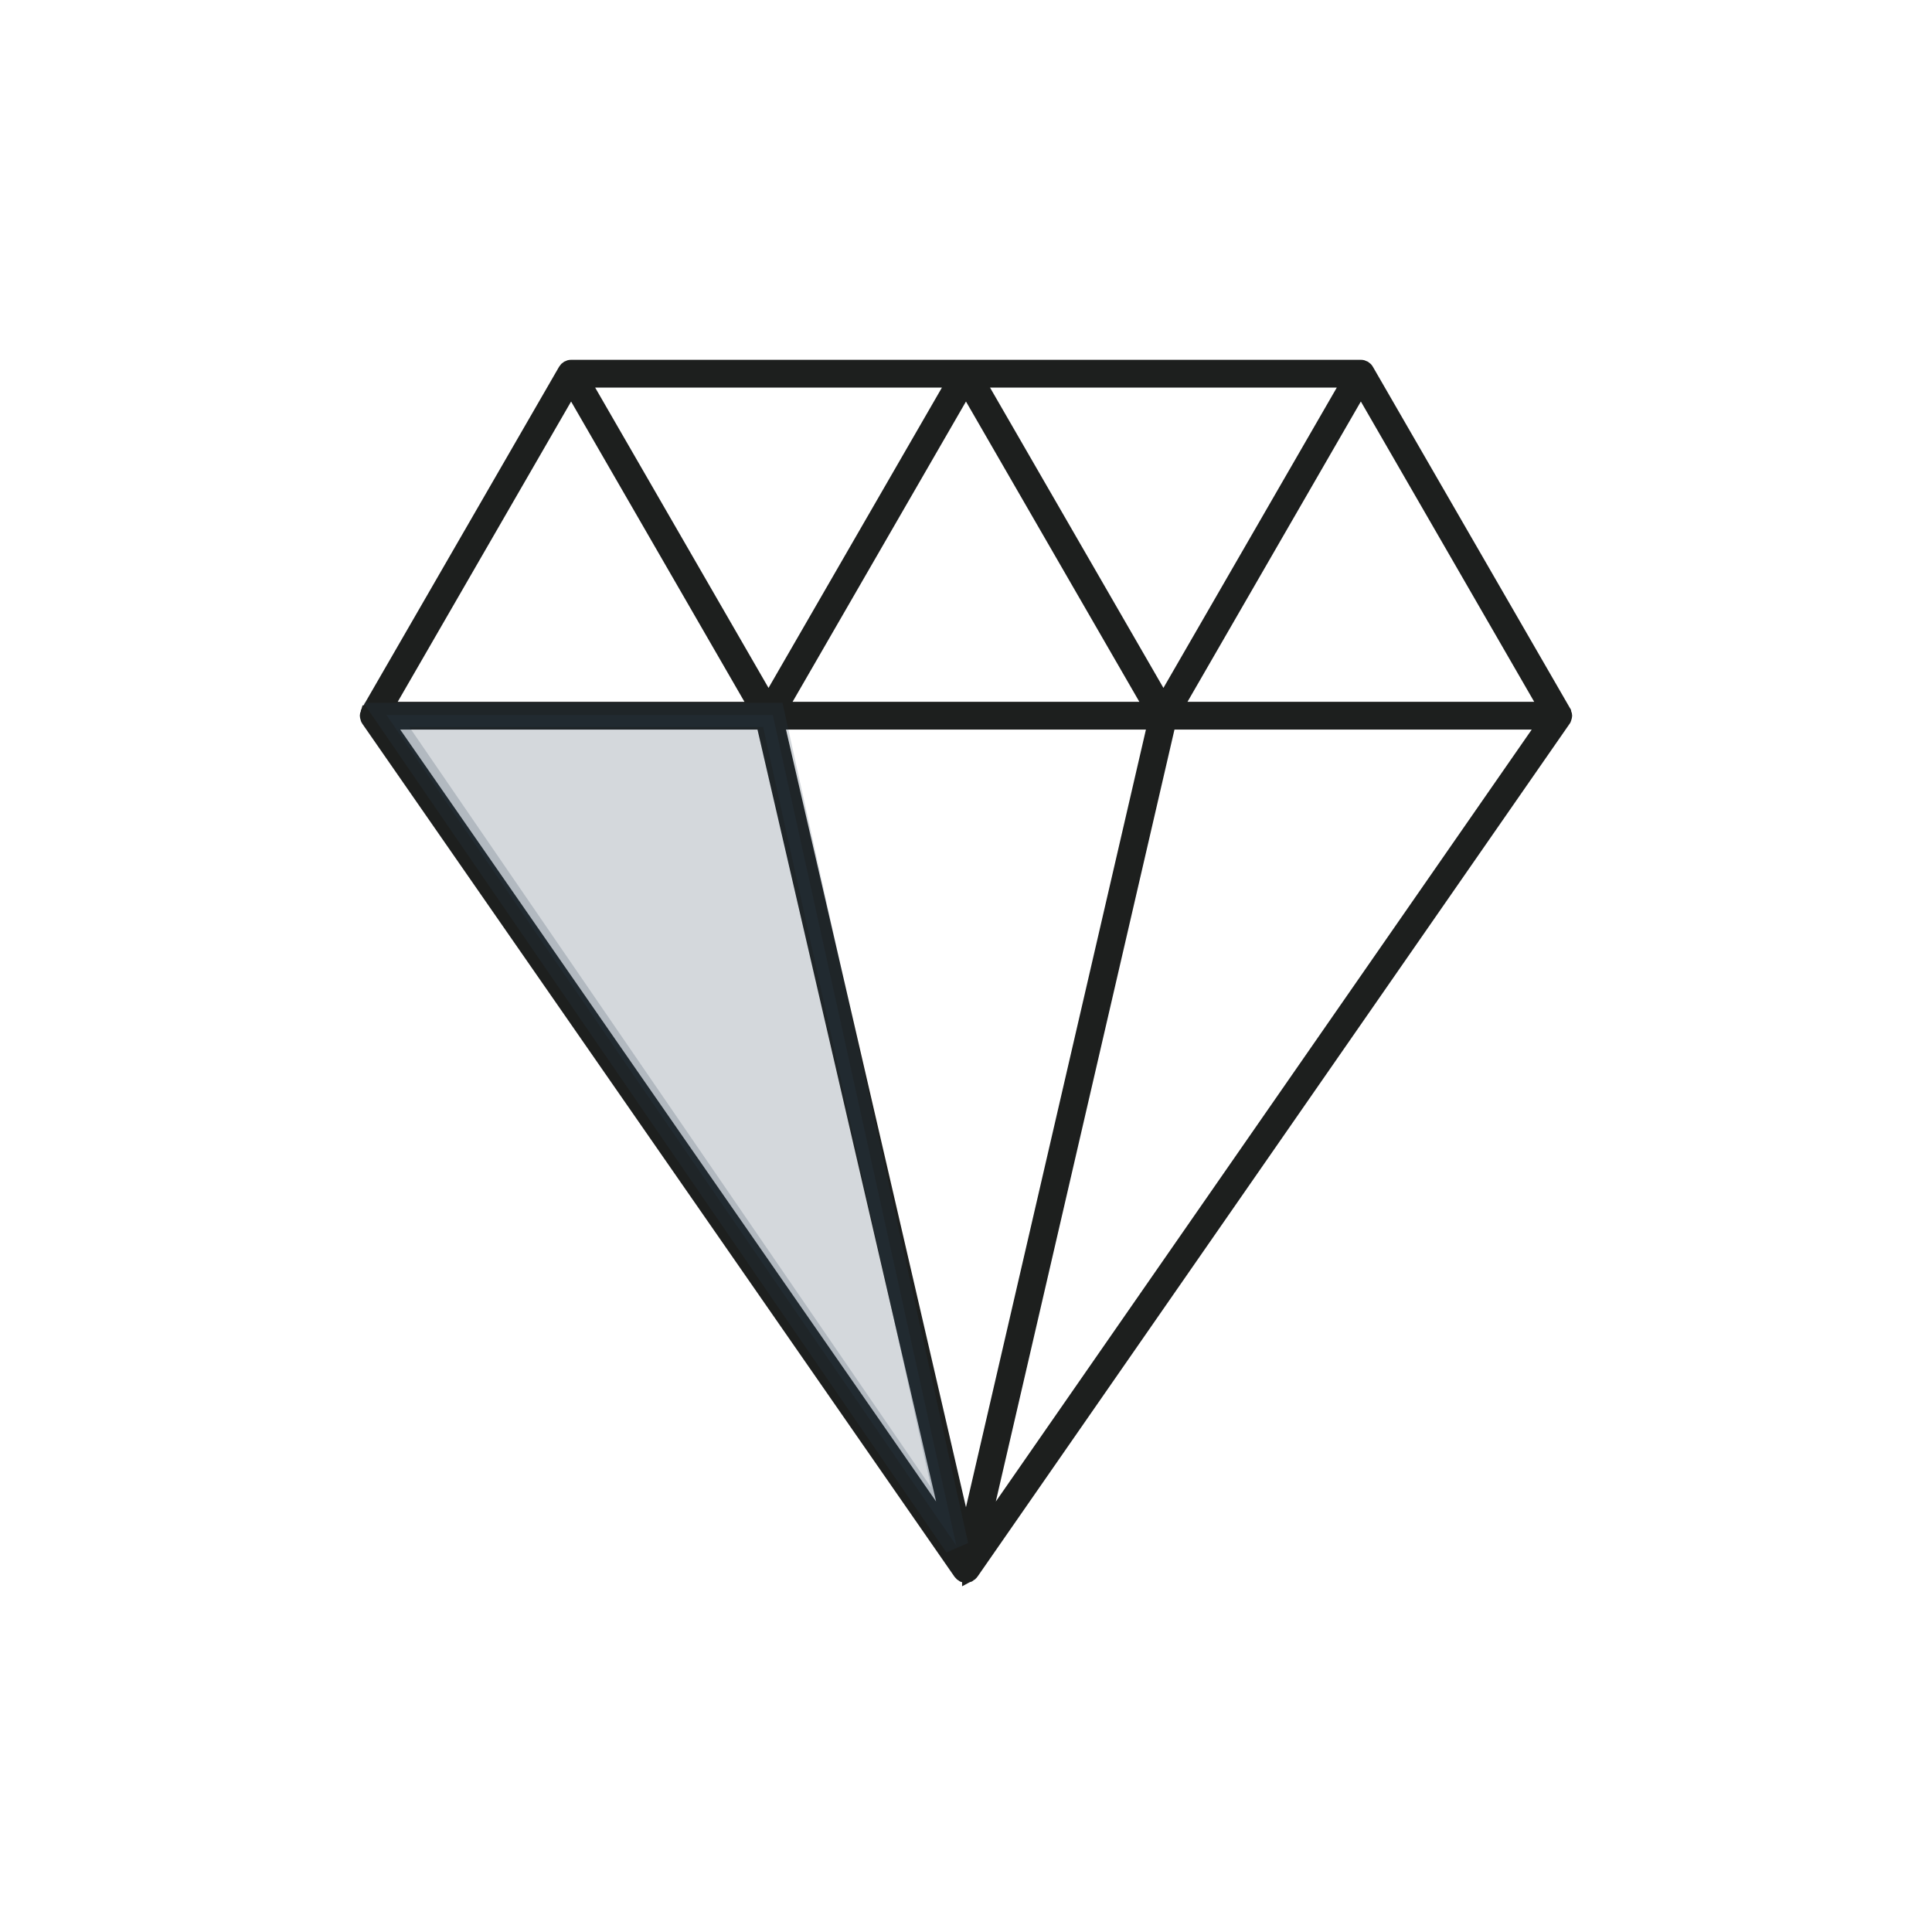 <svg width="80" height="80" viewBox="0 0 80 80" fill="none" xmlns="http://www.w3.org/2000/svg">
<path d="M64.77 29.508L64.766 29.503L64.765 29.498L56.588 15.337C56.54 15.252 56.449 15.199 56.35 15.199H23.648C23.55 15.199 23.459 15.252 23.41 15.337L15.234 29.498L15.233 29.503L15.229 29.508L15.228 29.508C15.222 29.526 15.219 29.544 15.217 29.563C15.194 29.608 15.194 29.661 15.216 29.706C15.219 29.73 15.225 29.752 15.234 29.773C15.236 29.777 15.24 29.778 15.242 29.781C15.244 29.785 15.243 29.789 15.246 29.793L39.773 65.122C39.776 65.126 39.781 65.128 39.784 65.132L39.789 65.138H39.789C39.808 65.164 39.832 65.185 39.86 65.199C39.867 65.203 39.873 65.208 39.879 65.212L39.888 65.217L39.896 65.219V65.219C39.962 65.248 40.036 65.248 40.102 65.219L40.11 65.216L40.118 65.211C40.125 65.208 40.131 65.203 40.138 65.198V65.199C40.166 65.185 40.19 65.164 40.209 65.138L40.215 65.132C40.218 65.128 40.223 65.126 40.225 65.122L64.752 29.793C64.754 29.789 64.754 29.785 64.756 29.781C64.758 29.778 64.762 29.776 64.764 29.773H64.764C64.773 29.752 64.779 29.73 64.782 29.706C64.805 29.661 64.805 29.608 64.782 29.563C64.78 29.544 64.776 29.526 64.77 29.508L64.77 29.508ZM55.873 15.75L48.175 29.085L40.476 15.75H55.873ZM47.698 29.36H32.3L39.999 16.026L47.698 29.36ZM39.522 15.75L31.823 29.085L24.125 15.75H39.522ZM23.648 16.026L31.346 29.36H15.949L23.648 16.026ZM15.999 29.91H31.604L38.999 61.866L39.407 63.629L15.999 29.91ZM39.999 63.742L32.169 29.91H47.828L39.999 63.742ZM40.59 63.629L40.998 61.866L48.394 29.91H63.999L40.59 63.629ZM48.652 29.36L56.35 16.025L64.048 29.36H48.652Z" fill="#1D1F1E" stroke="#1D1F1E" stroke-width="0.6"/>
<path opacity="0.2" d="M32 29.602H16L39.6 64.002L32 29.602Z" fill="#2A3E52" stroke="#2A3E52"/>
</svg>
